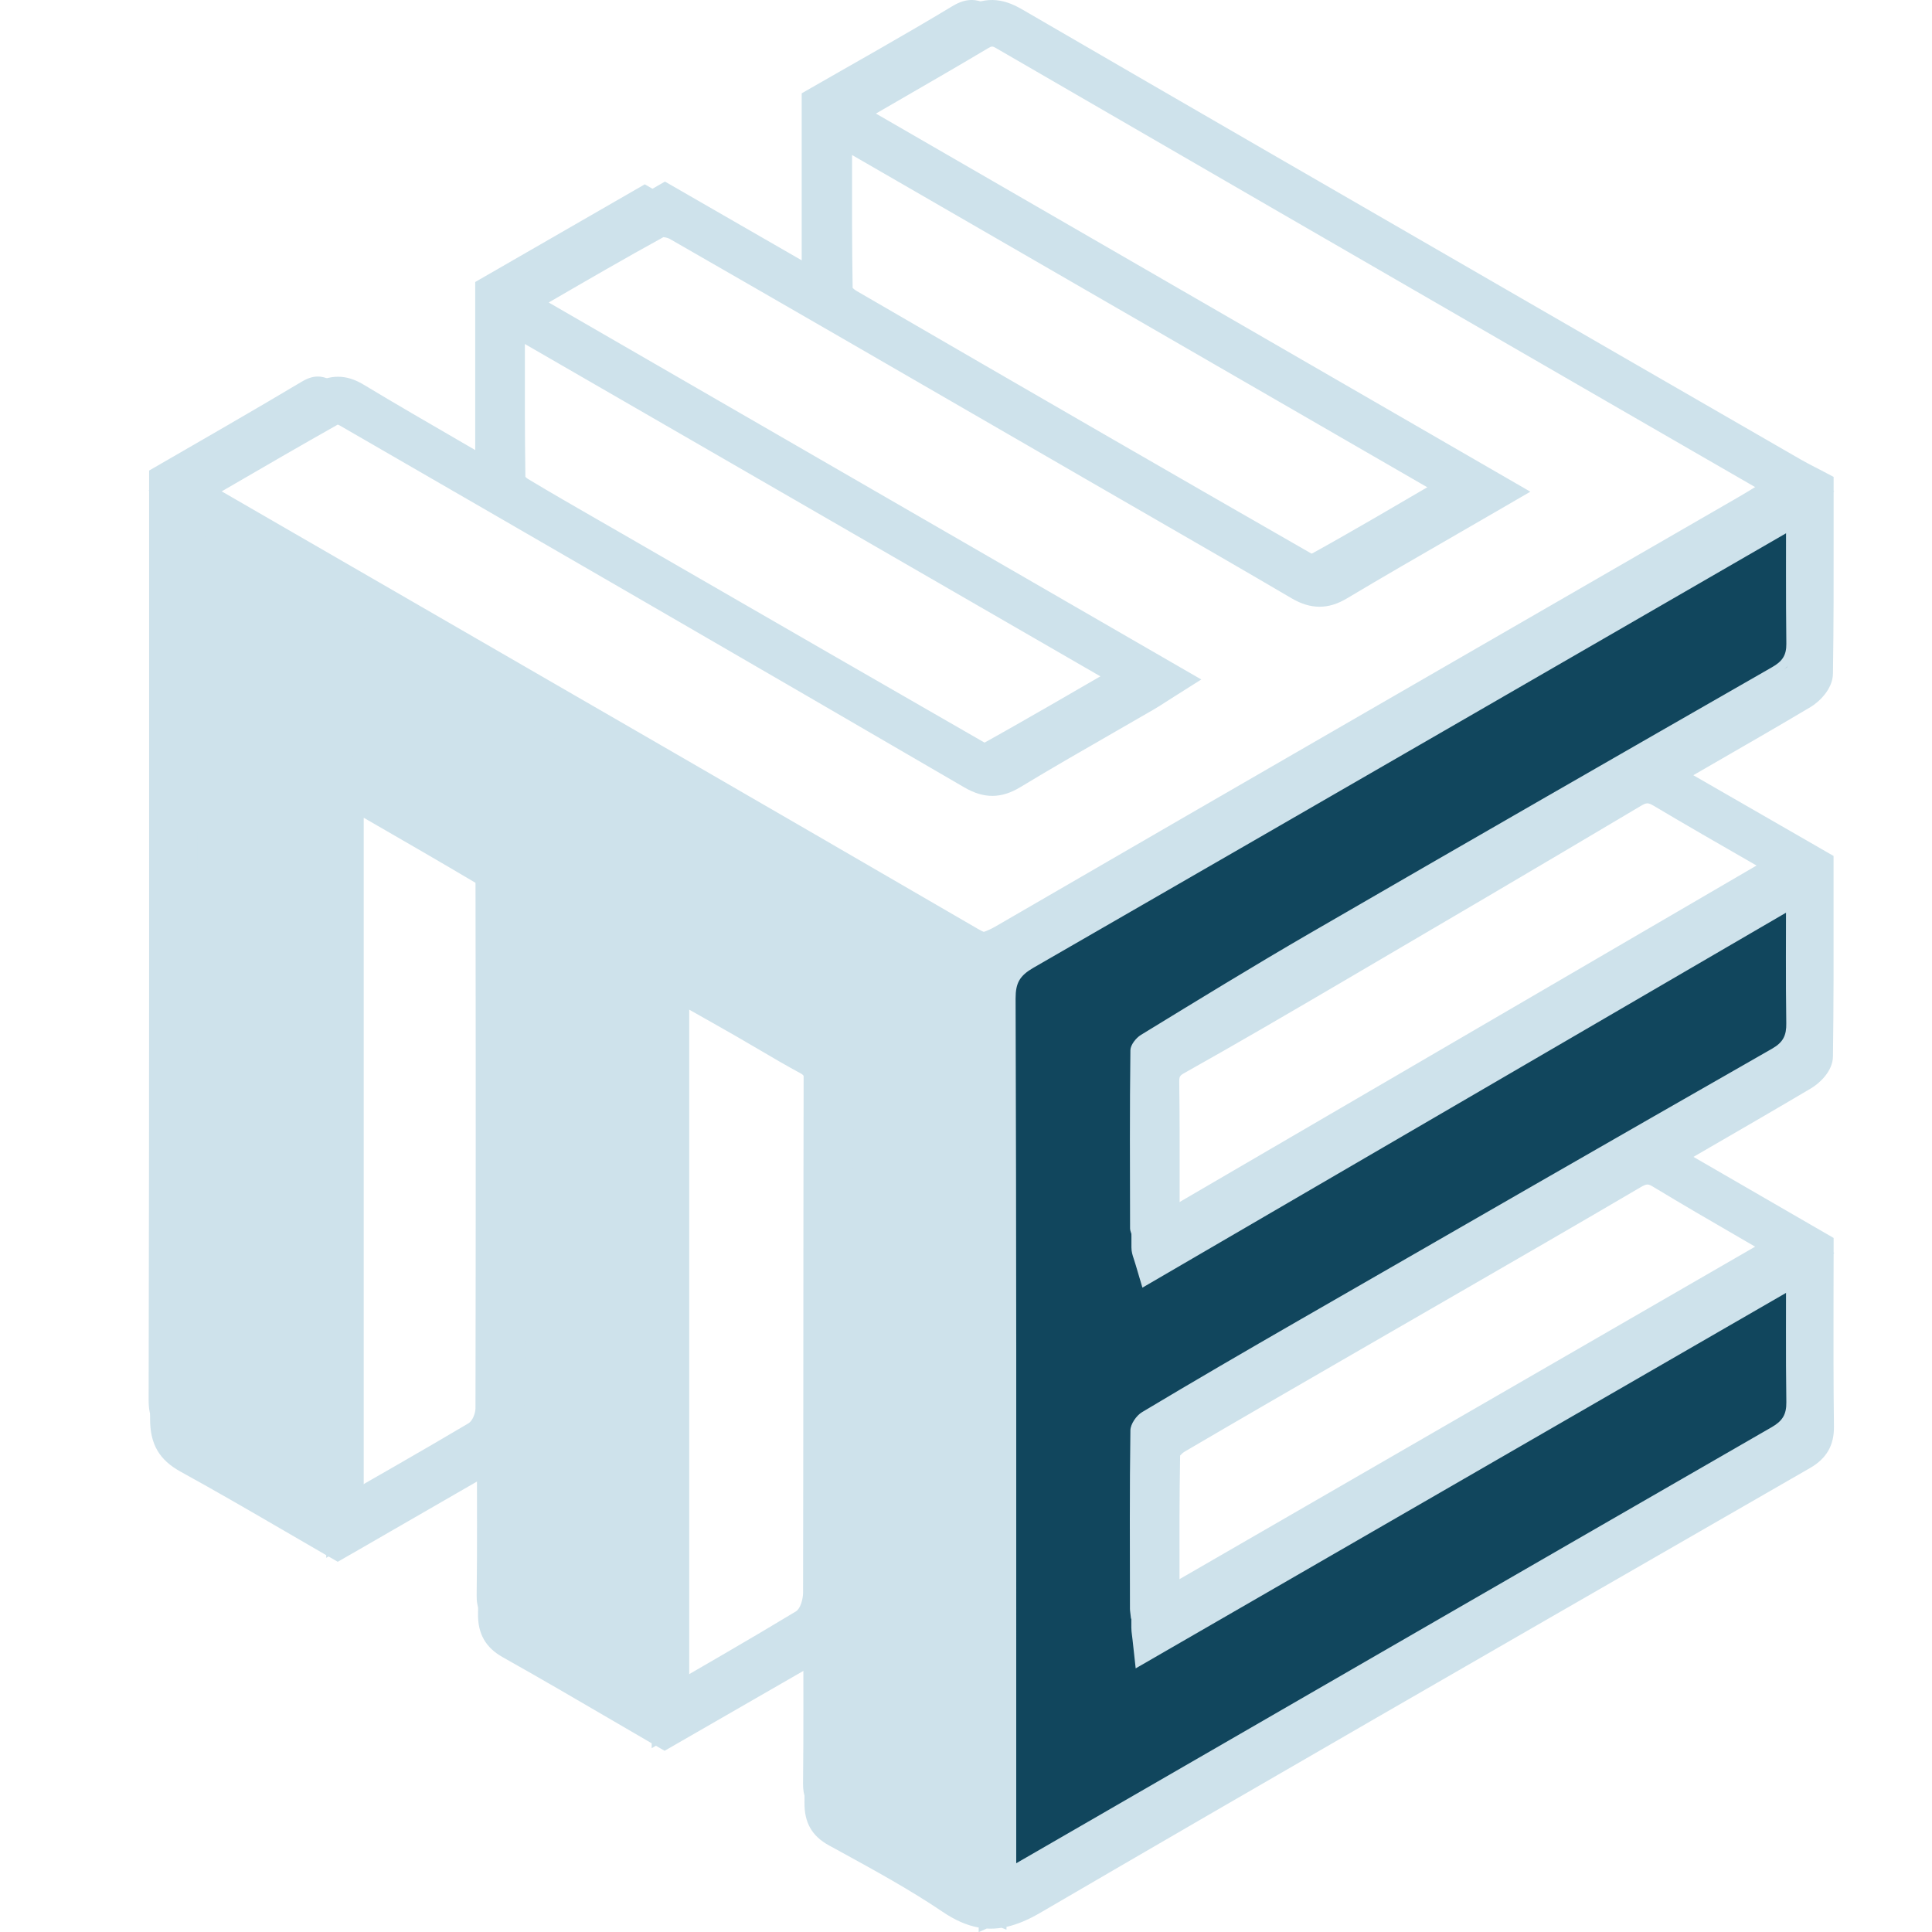 <svg width="64" height="64" viewBox="0 0 64 64" fill="none" xmlns="http://www.w3.org/2000/svg">
<path d="M60.308 16C60.308 17.919 60.278 19.845 60.29 21.764C56.616 24.62 51.652 27.229 49.391 28.541C47.868 29.425 46.332 30.284 44.807 31.166C42.804 32.323 40.81 33.496 38.822 34.679V40.816C39.074 40.675 39.285 40.561 39.492 40.44C40.111 40.079 40.727 39.713 41.347 39.354C42.269 38.821 43.196 38.297 44.118 37.765C45.075 37.211 46.027 36.65 46.984 36.096C47.676 35.696 48.373 35.307 49.062 34.904C50.175 34.252 51.281 33.588 52.396 32.938C53.333 32.392 54.281 31.862 55.22 31.32C56.195 30.756 57.165 30.185 58.139 29.62C58.759 29.26 59.383 28.907 60 28.541C60.07 28.499 60.099 28.388 60.147 28.309C60.4 28.408 60.279 28.629 60.28 28.789C60.291 30.252 60.286 31.714 60.286 33.178C60.286 33.671 60.286 34.163 60.286 34.672C59.348 35.209 58.428 35.731 57.511 36.262C56.806 36.671 56.102 37.084 55.407 37.51C55.066 37.718 54.818 37.851 54.456 38.065C53.84 38.43 53.227 38.801 52.608 39.16C51.67 39.704 50.724 40.235 49.785 40.781C48.865 41.314 47.955 41.866 47.035 42.4C46.115 42.933 45.186 43.454 44.263 43.984C43.199 44.596 42.137 45.211 41.076 45.83C40.44 46.201 39.819 46.599 39.171 46.951C38.874 47.113 38.787 47.311 38.79 47.639C38.807 49.504 38.688 51.397 38.834 53.256C39.701 52.882 40.489 52.339 41.306 51.867C42.741 51.036 44.181 50.215 45.614 49.382C47.154 48.488 48.687 47.582 50.226 46.688C51.146 46.153 52.076 45.635 52.996 45.1C54.199 44.401 55.396 43.69 56.599 42.99C57.053 42.726 60.279 40.788 60.279 41.081C60.286 43.084 60.285 45.086 60.285 47.125C60.006 47.3 59.737 47.48 59.456 47.643C58.536 48.175 57.61 48.698 56.691 49.232C55.772 49.766 54.858 50.309 53.942 50.849C53.044 51.379 52.151 51.915 51.25 52.438C50.488 52.879 49.713 53.297 48.951 53.737C48.083 54.237 47.225 54.751 46.359 55.256C45.723 55.627 45.082 55.989 44.447 56.36C43.617 56.844 42.794 57.34 41.961 57.82C40.83 58.472 39.69 59.11 38.559 59.762C37.656 60.282 36.761 60.816 35.862 61.345C35.05 61.822 34.241 62.301 33.426 62.769C33.232 59.077 33.231 41.846 33.366 32.088C39.385 28.308 54.154 19.692 60.308 16Z" fill="#068AC2"/>
<path d="M60.308 16C60.308 17.919 60.278 19.845 60.29 21.764C56.616 24.62 51.652 27.229 49.391 28.541C47.868 29.425 46.332 30.284 44.807 31.166C42.804 32.323 40.81 33.496 38.822 34.679V40.816C39.074 40.675 39.285 40.561 39.492 40.44C40.111 40.079 40.727 39.713 41.347 39.354C42.269 38.821 43.196 38.297 44.118 37.765C45.075 37.211 46.027 36.65 46.984 36.096C47.676 35.696 48.373 35.307 49.062 34.904C50.175 34.252 51.281 33.588 52.396 32.938C53.333 32.392 54.281 31.862 55.22 31.32C56.195 30.756 57.165 30.185 58.139 29.62C58.759 29.26 59.383 28.907 60 28.541C60.07 28.499 60.099 28.388 60.147 28.309C60.4 28.408 60.279 28.629 60.28 28.789C60.291 30.252 60.286 31.714 60.286 33.178C60.286 33.671 60.286 34.163 60.286 34.672C59.348 35.209 58.428 35.731 57.511 36.262C56.806 36.671 56.102 37.084 55.407 37.51C55.066 37.718 54.818 37.851 54.456 38.065C53.84 38.43 53.227 38.801 52.608 39.16C51.67 39.704 50.724 40.235 49.785 40.781C48.865 41.314 47.955 41.866 47.035 42.4C46.115 42.933 45.186 43.454 44.263 43.984C43.199 44.596 42.137 45.211 41.076 45.83C40.44 46.201 39.819 46.599 39.171 46.951C38.874 47.113 38.787 47.311 38.79 47.639C38.807 49.504 38.688 51.397 38.834 53.256C39.701 52.882 40.489 52.339 41.306 51.867C42.741 51.036 44.181 50.215 45.614 49.382C47.154 48.488 48.687 47.582 50.226 46.688C51.146 46.153 52.076 45.635 52.996 45.1C54.199 44.401 55.396 43.69 56.599 42.99C57.053 42.726 60.279 40.788 60.279 41.081C60.286 43.084 60.285 45.086 60.285 47.125C60.006 47.3 59.737 47.48 59.456 47.643C58.536 48.175 57.61 48.698 56.691 49.232C55.772 49.766 54.858 50.309 53.942 50.849C53.044 51.379 52.151 51.915 51.25 52.438C50.488 52.879 49.713 53.297 48.951 53.737C48.083 54.237 47.225 54.751 46.359 55.256C45.723 55.627 45.082 55.989 44.447 56.36C43.617 56.844 42.794 57.34 41.961 57.82C40.83 58.472 39.69 59.11 38.559 59.762C37.656 60.282 36.761 60.816 35.862 61.345C35.05 61.822 34.241 62.301 33.426 62.769C33.232 59.077 33.231 41.846 33.366 32.088C39.385 28.308 54.154 19.692 60.308 16Z" fill="#1A1A1A" fill-opacity="0.6"/>
<path d="M33.231 32L6.154 17.23V48L11.077 50.461V25.846L17.231 29.538V54.154L22.154 56.615V32L27.077 34.807V60.307L33.231 63.5V32Z" fill="#CEE2EB"/>
<path d="M60.119 41.367C60.119 43.324 60.105 45.293 60.13 47.262C60.135 47.675 59.993 47.891 59.651 48.089C51.142 52.987 42.626 57.877 34.146 62.825C33.19 63.383 32.488 63.435 31.57 62.816C30.355 61.994 29.052 61.297 27.764 60.589C27.374 60.374 27.266 60.126 27.27 59.707C27.289 57.929 27.278 56.148 27.278 54.248C25.457 55.296 23.726 56.293 22.015 57.278C20.321 56.294 18.649 55.305 16.957 54.354C16.573 54.138 16.451 53.892 16.457 53.471C16.479 51.915 16.466 50.359 16.467 48.803C16.467 48.58 16.467 48.359 16.467 47.973C14.616 49.04 12.885 50.037 11.187 51.014C9.551 50.07 7.933 49.109 6.285 48.204C5.765 47.919 5.591 47.602 5.592 47.002C5.614 36.734 5.608 26.467 5.608 16.212C7.3 15.232 8.986 14.271 10.653 13.275C11.043 13.042 11.338 13.038 11.724 13.271C13.089 14.095 14.473 14.887 15.852 15.688C16.009 15.779 16.176 15.854 16.41 15.971V9.967C18.306 8.875 20.151 7.812 22.026 6.731C23.706 7.698 25.426 8.689 27.225 9.723V3.716C28.933 2.734 30.589 1.812 32.212 0.832C32.714 0.528 33.076 0.577 33.561 0.859C40.241 4.741 46.934 8.601 53.625 12.466C55.526 13.564 57.427 14.662 59.33 15.756C59.58 15.9 59.839 16.027 60.118 16.174C60.118 18.204 60.13 20.256 60.098 22.307C60.095 22.505 59.86 22.767 59.665 22.884C58.206 23.753 56.728 24.592 55.258 25.442C55.155 25.502 55.058 25.574 54.874 25.696C56.644 26.716 58.353 27.699 60.117 28.715C60.117 30.759 60.127 32.874 60.098 34.987C60.095 35.167 59.866 35.403 59.683 35.511C58.117 36.44 56.538 37.346 54.855 38.322C56.65 39.361 58.358 40.35 60.118 41.368L60.119 41.367ZM38.217 41.719C38.145 41.474 38.103 41.399 38.103 41.325C38.099 39.354 38.089 37.384 38.114 35.413C38.117 35.24 38.298 35.009 38.461 34.909C40.327 33.767 42.192 32.622 44.084 31.526C49.173 28.577 54.272 25.648 59.375 22.724C59.703 22.536 59.848 22.338 59.843 21.951C59.823 20.334 59.837 18.716 59.831 17.098C59.831 16.948 59.792 16.799 59.764 16.606C59.535 16.735 59.373 16.826 59.213 16.918C56.003 18.773 52.794 20.628 49.583 22.481C44.364 25.495 39.145 28.508 33.924 31.518C33.315 31.869 33.019 32.297 33.022 33.078C33.054 42.785 33.043 52.491 33.041 62.197C33.041 62.457 33.041 62.717 33.041 63.043C33.241 62.955 33.337 62.921 33.424 62.872C42.067 57.88 50.71 52.883 59.36 47.901C59.713 47.698 59.849 47.481 59.843 47.074C59.82 45.477 59.837 43.88 59.834 42.283C59.834 42.131 59.795 41.978 59.766 41.761C52.531 45.939 45.366 50.075 38.135 54.25C38.115 54.066 38.099 53.991 38.099 53.915C38.098 51.945 38.085 49.974 38.114 48.005C38.117 47.8 38.312 47.517 38.499 47.405C40.204 46.383 41.922 45.385 43.645 44.393C48.884 41.376 54.124 38.361 59.373 35.362C59.737 35.154 59.848 34.923 59.842 34.524C59.82 33.073 59.833 31.62 59.833 30.169C59.833 29.848 59.833 29.527 59.833 29.126C52.582 33.35 45.441 37.511 38.216 41.72L38.217 41.719ZM11.043 25.482C11.17 25.517 11.232 25.521 11.28 25.548C13.006 26.535 14.736 27.516 16.448 28.528C16.613 28.627 16.746 28.912 16.757 29.118C16.795 29.843 16.774 30.57 16.774 31.295C16.77 38.617 16.77 45.938 16.751 53.259C16.751 53.708 16.872 53.968 17.273 54.191C18.63 54.945 19.963 55.743 21.308 56.518C21.455 56.603 21.622 56.655 21.872 56.764V31.777C23.627 32.79 25.277 33.778 26.962 34.696C27.496 34.987 27.652 35.315 27.649 35.906C27.618 43.767 27.617 51.626 27.598 59.487C27.598 59.911 27.66 60.206 28.087 60.441C29.503 61.217 30.888 62.049 32.288 62.854C32.402 62.919 32.535 62.95 32.72 63.02C32.72 62.723 32.72 62.498 32.72 62.273C32.72 52.566 32.708 42.859 32.743 33.154C32.745 32.325 32.424 31.875 31.779 31.503C23.314 26.616 14.85 21.726 6.386 16.837C6.268 16.769 6.133 16.727 5.932 16.64C5.932 16.931 5.932 17.155 5.932 17.38C5.932 27.252 5.935 37.125 5.92 46.997C5.92 47.474 6.056 47.736 6.482 47.968C7.846 48.711 9.182 49.506 10.53 50.278C10.664 50.355 10.814 50.405 11.044 50.507V25.484L11.043 25.482ZM6.127 16.267C6.374 16.422 6.509 16.512 6.651 16.595C15.133 21.497 23.62 26.391 32.09 31.313C32.671 31.65 33.083 31.642 33.658 31.308C41.862 26.548 50.081 21.814 58.295 17.07C58.712 16.829 59.117 16.564 59.588 16.272C59.381 16.142 59.263 16.062 59.141 15.991C57.025 14.769 54.907 13.549 52.791 12.325C46.3 8.572 39.808 4.82 33.322 1.059C32.992 0.868 32.735 0.869 32.409 1.065C31.092 1.85 29.76 2.61 28.433 3.379C28.245 3.487 28.061 3.602 27.79 3.766C35.046 7.958 42.201 12.094 49.458 16.286C47.658 17.329 45.968 18.291 44.299 19.288C43.865 19.549 43.525 19.527 43.099 19.277C40.921 17.996 38.726 16.741 36.539 15.477C31.86 12.772 27.184 10.062 22.496 7.371C22.285 7.25 21.915 7.18 21.725 7.284C20.182 8.129 18.663 9.021 17.14 9.904C17.099 9.928 17.086 10.004 17.046 10.085C24.199 14.216 31.339 18.342 38.593 22.534C38.265 22.741 38.082 22.865 37.891 22.975C36.422 23.828 34.94 24.658 33.488 25.538C33.041 25.81 32.718 25.81 32.26 25.543C25.37 21.53 18.468 17.538 11.563 13.55C11.406 13.459 11.136 13.383 11.007 13.455C9.405 14.357 7.817 15.286 6.13 16.266L6.127 16.267ZM11.428 26.013V50.526C13.075 49.58 14.639 48.691 16.186 47.775C16.319 47.697 16.419 47.444 16.419 47.272C16.43 41.283 16.43 35.294 16.419 29.305C16.419 29.128 16.334 28.866 16.203 28.787C14.644 27.86 13.068 26.959 11.428 26.013ZM59.68 28.815C58.044 27.871 56.568 27.036 55.11 26.168C54.727 25.939 54.432 25.929 54.04 26.163C50.72 28.137 47.39 30.093 44.058 32.047C42.362 33.042 40.664 34.034 38.949 34.995C38.567 35.209 38.438 35.449 38.444 35.874C38.466 37.427 38.451 38.982 38.455 40.537C38.455 40.71 38.481 40.883 38.505 41.166C45.579 37.04 52.567 32.963 59.68 28.816V28.815ZM22.211 56.831C23.896 55.851 25.475 54.947 27.032 54.006C27.185 53.914 27.27 53.597 27.271 53.384C27.283 47.519 27.277 41.653 27.289 35.788C27.289 35.398 27.155 35.193 26.824 35.015C26.095 34.623 25.39 34.187 24.67 33.775C23.872 33.318 23.07 32.868 22.211 32.381V56.831ZM38.454 53.68C45.574 49.567 52.556 45.534 59.597 41.466C59.402 41.333 59.29 41.247 59.168 41.175C57.81 40.381 56.442 39.602 55.095 38.786C54.708 38.552 54.422 38.564 54.03 38.795C51.297 40.401 48.549 41.977 45.805 43.563C43.511 44.89 41.214 46.21 38.928 47.552C38.728 47.669 38.479 47.924 38.475 48.118C38.44 49.92 38.455 51.721 38.455 53.679L38.454 53.68ZM27.606 4.057C27.606 6.024 27.593 7.845 27.625 9.666C27.628 9.841 27.873 10.067 28.061 10.175C33.146 13.128 38.236 16.071 43.337 18.995C43.531 19.105 43.9 19.09 44.101 18.978C45.514 18.197 46.905 17.375 48.299 16.562C48.428 16.488 48.54 16.384 48.716 16.252C41.679 12.188 34.712 8.163 27.606 4.059V4.057ZM37.946 22.55C30.855 18.454 23.859 14.415 16.766 10.32C16.766 12.278 16.756 14.099 16.784 15.921C16.786 16.087 17.004 16.301 17.176 16.404C18.169 17.002 19.18 17.574 20.184 18.154C24.256 20.505 28.326 22.857 32.404 25.197C32.596 25.307 32.912 25.431 33.06 25.349C34.667 24.459 36.251 23.529 37.946 22.551V22.55Z" fill="#CEE2EB"/>
<path d="M59.451 40.742C59.451 42.699 59.437 44.668 59.462 46.637C59.467 47.05 59.325 47.266 58.983 47.464C50.474 52.362 41.958 57.252 33.478 62.2C32.522 62.758 31.82 62.81 30.902 62.191C29.687 61.369 28.384 60.672 27.096 59.964C26.706 59.749 26.598 59.501 26.602 59.082C26.622 57.304 26.61 55.523 26.61 53.623C24.789 54.671 23.058 55.668 21.347 56.653C19.653 55.669 17.982 54.68 16.289 53.729C15.905 53.513 15.783 53.267 15.79 52.846C15.811 51.29 15.798 49.734 15.799 48.178C15.799 47.955 15.799 47.734 15.799 47.348C13.948 48.415 12.217 49.412 10.519 50.389C8.883 49.445 7.265 48.484 5.617 47.579C5.097 47.294 4.923 46.977 4.924 46.377C4.946 36.109 4.94 25.842 4.94 15.588C6.632 14.607 8.318 13.646 9.985 12.65C10.375 12.417 10.67 12.413 11.056 12.646C12.421 13.47 13.805 14.262 15.184 15.063C15.341 15.154 15.508 15.229 15.742 15.346V9.342C17.638 8.25 19.483 7.187 21.359 6.106C23.038 7.073 24.758 8.064 26.557 9.098V3.091C28.265 2.109 29.921 1.187 31.544 0.207C32.046 -0.097 32.408 -0.048 32.893 0.234C39.573 4.116 46.267 7.976 52.957 11.841C54.858 12.939 56.759 14.037 58.662 15.131C58.912 15.275 59.171 15.402 59.45 15.549C59.45 17.579 59.462 19.631 59.43 21.682C59.428 21.88 59.192 22.142 58.997 22.259C57.538 23.128 56.06 23.967 54.59 24.817C54.487 24.877 54.39 24.949 54.206 25.071C55.976 26.091 57.685 27.074 59.449 28.09C59.449 30.134 59.459 32.249 59.43 34.362C59.428 34.542 59.198 34.778 59.015 34.886C57.45 35.815 55.87 36.721 54.187 37.697C55.982 38.736 57.69 39.725 59.45 40.743L59.451 40.742ZM37.549 41.094C37.477 40.849 37.435 40.774 37.435 40.7C37.431 38.729 37.421 36.759 37.446 34.788C37.449 34.615 37.63 34.384 37.793 34.284C39.659 33.142 41.524 31.997 43.416 30.901C48.505 27.952 53.604 25.023 58.707 22.099C59.035 21.911 59.18 21.713 59.175 21.326C59.155 19.709 59.169 18.091 59.164 16.473C59.164 16.323 59.124 16.174 59.096 15.981C58.867 16.11 58.706 16.201 58.545 16.293C55.335 18.148 52.126 20.003 48.915 21.856C43.696 24.87 38.477 27.883 33.256 30.893C32.647 31.244 32.351 31.672 32.354 32.453C32.386 42.16 32.375 51.866 32.374 61.572C32.374 61.832 32.374 62.092 32.374 62.418C32.573 62.33 32.669 62.296 32.756 62.247C41.399 57.255 50.042 52.258 58.692 47.276C59.045 47.073 59.181 46.856 59.175 46.449C59.152 44.852 59.169 43.255 59.166 41.658C59.166 41.506 59.127 41.353 59.098 41.136C51.863 45.314 44.698 49.45 37.467 53.625C37.447 53.441 37.431 53.366 37.431 53.29C37.43 51.32 37.417 49.349 37.446 47.38C37.449 47.175 37.644 46.892 37.831 46.78C39.536 45.758 41.254 44.76 42.977 43.768C48.216 40.751 53.456 37.736 58.706 34.737C59.069 34.529 59.18 34.298 59.173 33.899C59.152 32.448 59.165 30.995 59.165 29.544C59.165 29.223 59.165 28.902 59.165 28.501C51.914 32.725 44.773 36.886 37.548 41.095L37.549 41.094ZM10.375 24.857C10.502 24.892 10.564 24.896 10.612 24.923C12.338 25.91 14.068 26.891 15.78 27.903C15.945 28.002 16.078 28.287 16.089 28.493C16.127 29.218 16.106 29.945 16.106 30.67C16.102 37.992 16.102 45.313 16.083 52.634C16.083 53.083 16.204 53.343 16.605 53.566C17.962 54.32 19.295 55.118 20.64 55.893C20.787 55.978 20.954 56.03 21.204 56.139V31.152C22.959 32.165 24.609 33.153 26.294 34.071C26.828 34.362 26.984 34.69 26.981 35.281C26.95 43.142 26.949 51.001 26.93 58.862C26.93 59.286 26.992 59.581 27.419 59.816C28.835 60.592 30.22 61.424 31.62 62.229C31.734 62.294 31.867 62.325 32.052 62.395C32.052 62.098 32.052 61.873 32.052 61.648C32.052 51.941 32.04 42.234 32.075 32.529C32.077 31.7 31.756 31.25 31.111 30.878C22.646 25.991 14.182 21.101 5.718 16.212C5.6 16.144 5.465 16.102 5.264 16.015C5.264 16.306 5.264 16.53 5.264 16.755C5.264 26.627 5.267 36.5 5.252 46.372C5.252 46.849 5.388 47.111 5.814 47.343C7.178 48.086 8.514 48.881 9.862 49.653C9.996 49.73 10.146 49.78 10.376 49.882V24.859L10.375 24.857ZM5.459 15.642C5.706 15.797 5.841 15.887 5.983 15.97C14.465 20.872 22.952 25.766 31.423 30.688C32.003 31.025 32.415 31.017 32.99 30.683C41.194 25.923 49.413 21.189 57.627 16.445C58.044 16.204 58.449 15.938 58.92 15.647C58.713 15.517 58.595 15.437 58.473 15.366C56.357 14.144 54.239 12.924 52.123 11.7C45.632 7.947 39.14 4.195 32.654 0.434C32.324 0.243 32.067 0.244 31.741 0.44C30.424 1.225 29.092 1.985 27.765 2.754C27.578 2.862 27.393 2.977 27.122 3.141C34.378 7.333 41.533 11.469 48.79 15.661C46.99 16.704 45.3 17.666 43.631 18.663C43.197 18.924 42.857 18.902 42.431 18.652C40.253 17.371 38.058 16.116 35.871 14.852C31.192 12.147 26.516 9.437 21.828 6.746C21.617 6.625 21.247 6.555 21.057 6.659C19.514 7.504 17.995 8.396 16.472 9.279C16.43 9.303 16.418 9.379 16.378 9.459C23.531 13.591 30.671 17.717 37.925 21.908C37.597 22.116 37.414 22.24 37.223 22.35C35.754 23.203 34.272 24.033 32.82 24.913C32.374 25.185 32.05 25.185 31.592 24.918C24.702 20.905 17.8 16.913 10.895 12.925C10.738 12.834 10.468 12.758 10.339 12.83C8.737 13.732 7.149 14.661 5.462 15.641L5.459 15.642ZM10.761 25.388V49.901C12.407 48.955 13.971 48.066 15.518 47.15C15.651 47.072 15.751 46.819 15.751 46.647C15.762 40.658 15.762 34.669 15.751 28.68C15.751 28.503 15.666 28.241 15.536 28.162C13.976 27.235 12.4 26.334 10.761 25.388ZM59.012 28.19C57.376 27.246 55.9 26.411 54.442 25.543C54.059 25.314 53.764 25.304 53.372 25.538C50.052 27.512 46.722 29.468 43.39 31.422C41.694 32.417 39.997 33.409 38.281 34.37C37.899 34.584 37.77 34.824 37.776 35.249C37.798 36.802 37.783 38.357 37.787 39.912C37.787 40.085 37.813 40.258 37.837 40.541C44.911 36.415 51.899 32.338 59.012 28.191V28.19ZM21.543 56.206C23.228 55.226 24.807 54.322 26.364 53.381C26.517 53.289 26.602 52.972 26.603 52.759C26.615 46.894 26.609 41.028 26.622 35.163C26.622 34.773 26.487 34.568 26.156 34.39C25.427 33.998 24.722 33.562 24.003 33.15C23.205 32.693 22.402 32.243 21.543 31.756V56.206ZM37.786 53.055C44.906 48.942 51.888 44.909 58.93 40.841C58.734 40.708 58.622 40.622 58.5 40.55C57.142 39.756 55.774 38.977 54.427 38.161C54.04 37.927 53.754 37.939 53.362 38.17C50.629 39.776 47.881 41.352 45.138 42.938C42.843 44.265 40.545 45.585 38.26 46.927C38.06 47.044 37.811 47.299 37.807 47.493C37.772 49.295 37.787 51.096 37.787 53.054L37.786 53.055ZM26.938 3.432C26.938 5.399 26.925 7.22 26.958 9.041C26.96 9.216 27.205 9.442 27.393 9.55C32.478 12.503 37.568 15.446 42.669 18.37C42.863 18.48 43.232 18.465 43.433 18.353C44.846 17.572 46.237 16.75 47.631 15.937C47.76 15.863 47.872 15.759 48.048 15.627C41.011 11.563 34.044 7.538 26.938 3.434V3.432ZM37.278 21.925C30.186 17.829 23.191 13.79 16.098 9.695C16.098 11.653 16.088 13.474 16.116 15.296C16.118 15.462 16.336 15.676 16.508 15.779C17.501 16.377 18.512 16.949 19.516 17.529C23.588 19.88 27.658 22.232 31.736 24.572C31.928 24.682 32.244 24.806 32.392 24.724C33.999 23.834 35.583 22.904 37.278 21.926V21.925Z" fill="#CEE2EB"/>
<path d="M32.42 64.001V63.852C32.026 63.782 31.634 63.608 31.222 63.329C30.15 62.604 28.978 61.963 27.845 61.341L27.465 61.134C26.893 60.82 26.641 60.377 26.649 59.701C26.664 58.407 26.661 57.127 26.659 55.771C26.659 55.623 26.659 55.474 26.659 55.324L22.016 57.997L21.728 57.83L21.588 57.912V57.749C21.176 57.509 20.764 57.27 20.354 57.03C19.143 56.322 17.892 55.592 16.653 54.897C16.087 54.579 15.827 54.123 15.835 53.463C15.852 52.338 15.849 51.192 15.847 50.084C15.847 49.74 15.845 49.395 15.845 49.052L11.665 51.463H11.663L11.189 51.736L10.884 51.56L10.807 51.605V51.517C10.373 51.266 9.942 51.016 9.511 50.765C8.359 50.095 7.169 49.403 5.988 48.754C5.274 48.362 4.97 47.839 4.972 47.005C4.991 38.591 4.99 30.038 4.989 21.766V16.289L4.924 16.25L4.987 16.212V15.859L5.297 15.678C5.75 15.416 6.202 15.155 6.653 14.894C7.864 14.194 9.117 13.471 10.335 12.744C10.924 12.393 11.468 12.392 12.046 12.742C13.098 13.377 14.181 14.003 15.228 14.61C15.415 14.719 15.601 14.827 15.788 14.935V9.611L16.143 9.407V9.244L16.284 9.325L22.027 6.015L26.603 8.65V3.802L26.563 3.778L26.603 3.755V3.355L26.915 3.176C26.938 3.163 26.96 3.15 26.982 3.137V2.978L27.121 3.057C27.53 2.822 27.937 2.591 28.342 2.36C29.57 1.661 30.73 0.999 31.892 0.298C32.732 -0.21 33.366 0.024 33.873 0.319C39.365 3.509 44.958 6.739 50.367 9.863L53.937 11.925C55.837 13.023 57.738 14.12 59.64 15.215C59.797 15.306 59.963 15.392 60.139 15.483C60.228 15.529 60.318 15.575 60.41 15.623L60.741 15.799V16.266L60.761 16.278L60.741 16.291C60.741 16.693 60.741 17.095 60.741 17.497C60.743 19.074 60.744 20.705 60.719 22.315C60.712 22.844 60.234 23.268 59.983 23.418C58.907 24.058 57.807 24.692 56.742 25.305C56.526 25.43 56.309 25.554 56.093 25.68L60.327 28.117L60.739 28.355V28.915C60.739 29.272 60.739 29.632 60.739 29.993C60.741 31.626 60.743 33.315 60.719 34.996C60.713 35.492 60.264 35.891 60 36.048C58.793 36.763 57.59 37.459 56.317 38.196C56.243 38.239 56.171 38.281 56.098 38.323L60.741 41.009V41.493L60.764 41.51L60.741 41.523C60.741 41.986 60.741 42.45 60.738 42.914C60.736 44.337 60.733 45.808 60.752 47.256C60.759 47.878 60.508 48.314 59.96 48.63L56.664 50.527C49.377 54.721 41.843 59.056 34.459 63.364C34.062 63.596 33.693 63.751 33.341 63.83V63.922L33.179 63.861C33.012 63.887 32.849 63.895 32.686 63.886L32.42 64.004V64.001ZM21.248 30.698L22.181 31.237C22.677 31.523 23.165 31.807 23.646 32.088C24.885 32.81 26.056 33.492 27.259 34.148C27.971 34.536 28.273 35.062 28.27 35.907C28.25 40.846 28.242 45.87 28.235 50.727C28.23 53.648 28.226 56.566 28.218 59.487C28.218 59.802 28.243 59.815 28.384 59.894C29.355 60.426 30.325 60.993 31.263 61.539C31.541 61.701 31.818 61.863 32.096 62.024C32.096 60.083 32.096 58.142 32.095 56.2C32.092 48.645 32.09 40.833 32.118 33.149C32.121 32.595 31.962 32.326 31.466 32.039C26.456 29.148 21.447 26.254 16.438 23.361C13.143 21.458 9.848 19.554 6.553 17.651V22.3C6.553 30.394 6.553 38.764 6.542 46.997C6.542 47.272 6.574 47.309 6.779 47.42C7.72 47.933 8.659 48.477 9.567 49.003C9.851 49.168 10.136 49.333 10.419 49.496V24.667L11.205 24.88C11.241 24.89 11.271 24.896 11.296 24.902C11.377 24.921 11.476 24.943 11.588 25.006L12.488 25.521C13.892 26.322 15.345 27.152 16.762 27.99C17.139 28.213 17.357 28.709 17.375 29.083C17.404 29.637 17.4 30.192 17.395 30.73C17.394 30.918 17.393 31.105 17.393 31.293V35.054C17.388 41.02 17.385 47.19 17.37 53.258C17.37 53.522 17.405 53.55 17.572 53.642C18.483 54.149 19.396 54.682 20.278 55.197C20.601 55.385 20.924 55.574 21.248 55.762V30.695V30.698ZM59.211 17.639L55.828 19.594C53.851 20.737 51.873 21.88 49.895 23.021L48.822 23.641C43.96 26.448 39.099 29.255 34.234 32.058C33.78 32.321 33.642 32.559 33.643 33.076C33.669 40.804 33.667 48.661 33.664 56.259C33.664 58.177 33.664 60.097 33.664 62.015L38.612 59.157C45.309 55.288 52.234 51.289 59.05 47.363C59.225 47.263 59.225 47.246 59.222 47.084C59.207 46.025 59.21 44.95 59.212 43.911C59.212 43.541 59.213 43.172 59.213 42.801L37.621 55.267L37.517 54.32C37.51 54.256 37.503 54.206 37.498 54.165C37.487 54.079 37.477 54.005 37.477 53.916V52.752C37.472 51.194 37.47 49.583 37.492 47.996C37.498 47.528 37.851 47.068 38.179 46.871C40.059 45.744 41.921 44.666 43.335 43.852C48.339 40.972 53.674 37.901 59.066 34.82C59.213 34.737 59.225 34.726 59.221 34.532C59.205 33.468 59.207 32.391 59.21 31.349C59.21 30.968 59.211 30.588 59.211 30.207L37.844 42.655L37.619 41.896C37.594 41.81 37.573 41.748 37.557 41.699C37.52 41.587 37.48 41.472 37.48 41.324V40.591C37.473 38.892 37.47 37.136 37.49 35.405C37.495 34.987 37.818 34.571 38.136 34.377L38.566 34.113C40.263 33.075 42.018 32.002 43.772 30.986C49.202 27.84 54.549 24.771 59.065 22.183C59.222 22.094 59.222 22.091 59.221 21.958C59.207 20.898 59.208 19.821 59.21 18.78C59.21 18.399 59.211 18.02 59.211 17.639ZM22.831 33.446V55.749C22.887 55.716 22.942 55.684 22.998 55.652C24.254 54.923 25.443 54.235 26.623 53.523C26.635 53.482 26.646 53.426 26.646 53.38C26.653 50.447 26.654 47.516 26.656 44.583C26.658 41.65 26.659 38.718 26.666 35.784C26.666 35.684 26.62 35.609 26.528 35.56C26.048 35.302 25.575 35.023 25.118 34.754C24.866 34.606 24.614 34.458 24.36 34.312C23.857 34.024 23.35 33.74 22.831 33.446ZM39.093 48.217C39.068 49.57 39.07 50.923 39.073 52.353C39.073 52.435 39.073 52.519 39.073 52.601L58.391 41.443C58.129 41.291 57.868 41.139 57.606 40.987C56.674 40.447 55.711 39.888 54.771 39.319C54.602 39.217 54.563 39.202 54.343 39.331C52.291 40.536 50.197 41.745 48.172 42.914C47.486 43.31 46.8 43.706 46.116 44.101L44.738 44.897C42.933 45.939 41.068 47.017 39.242 48.088C39.188 48.121 39.127 48.177 39.093 48.217ZM12.049 27.089V49.45L12.157 49.388C13.413 48.668 14.601 47.987 15.788 47.285C15.791 47.276 15.793 47.267 15.794 47.261C15.806 41.406 15.806 35.362 15.794 29.306C15.794 29.296 15.792 29.281 15.787 29.265C14.587 28.553 13.393 27.864 12.13 27.136L12.049 27.089ZM54.568 26.612C54.508 26.612 54.45 26.641 54.356 26.696C50.932 28.732 47.546 30.72 44.371 32.581C42.644 33.593 40.954 34.581 39.252 35.535C39.075 35.633 39.062 35.658 39.064 35.861C39.079 36.911 39.078 37.977 39.077 39.007C39.077 39.374 39.077 39.741 39.077 40.108L58.438 28.816C58.306 28.74 58.174 28.664 58.044 28.589C56.916 27.941 55.85 27.329 54.792 26.699C54.692 26.641 54.631 26.611 54.57 26.611L54.568 26.612ZM7.346 16.278L12.344 19.166C18.921 22.965 25.721 26.894 32.401 30.775C32.781 30.995 32.957 30.995 33.343 30.77C39.459 27.221 45.685 23.629 51.706 20.154C53.799 18.947 55.89 17.739 57.982 16.532C58.119 16.453 58.257 16.369 58.397 16.283C57.639 15.845 56.879 15.408 56.121 14.97C54.906 14.269 53.691 13.568 52.477 12.866L51.07 12.053C45.149 8.63 39.024 5.09 33.006 1.6C32.873 1.523 32.856 1.523 32.723 1.602C31.784 2.162 30.821 2.718 29.892 3.255C29.599 3.423 29.308 3.593 29.016 3.762L50.695 16.288L49.766 16.827C49.27 17.115 48.782 17.396 48.302 17.674C47.026 18.409 45.821 19.105 44.615 19.825C43.998 20.193 43.416 20.191 42.78 19.816C41.231 18.906 39.649 17.994 38.118 17.111C37.487 16.747 36.855 16.383 36.224 16.018L33.547 14.47C29.824 12.316 25.975 10.089 22.183 7.912C22.13 7.882 22.031 7.859 21.974 7.857C20.712 8.549 19.445 9.285 18.219 9.996L18.177 10.021L39.794 22.509L38.922 23.06C38.808 23.132 38.712 23.194 38.626 23.249C38.463 23.354 38.335 23.436 38.199 23.514C37.755 23.772 37.31 24.027 36.865 24.283C35.856 24.862 34.815 25.461 33.806 26.072C33.169 26.459 32.593 26.462 31.942 26.082C24.88 21.969 17.822 17.888 11.246 14.09C11.231 14.081 11.21 14.072 11.189 14.065C9.963 14.756 8.753 15.459 7.474 16.202L7.342 16.278H7.346ZM17.404 15.796C17.429 15.821 17.464 15.851 17.496 15.87C18.248 16.322 19.025 16.769 19.776 17.201C20.015 17.339 20.256 17.476 20.495 17.614L22.329 18.673C25.732 20.637 29.249 22.668 32.713 24.657C32.773 24.69 32.835 24.718 32.883 24.734C34.093 24.062 35.284 23.371 36.544 22.642C36.596 22.61 36.649 22.581 36.702 22.549L17.387 11.396C17.387 11.455 17.387 11.512 17.387 11.57C17.385 13.031 17.384 14.411 17.404 15.796ZM43.626 18.443C43.672 18.453 43.768 18.447 43.806 18.43C44.952 17.796 46.113 17.117 47.237 16.461L47.534 16.288L28.226 5.135C28.226 5.202 28.226 5.269 28.226 5.335C28.224 6.788 28.222 8.162 28.245 9.538C28.277 9.57 28.326 9.61 28.372 9.636C34.294 13.074 39.143 15.874 43.626 18.443Z" fill="#CEE2EB"/>
</svg>
